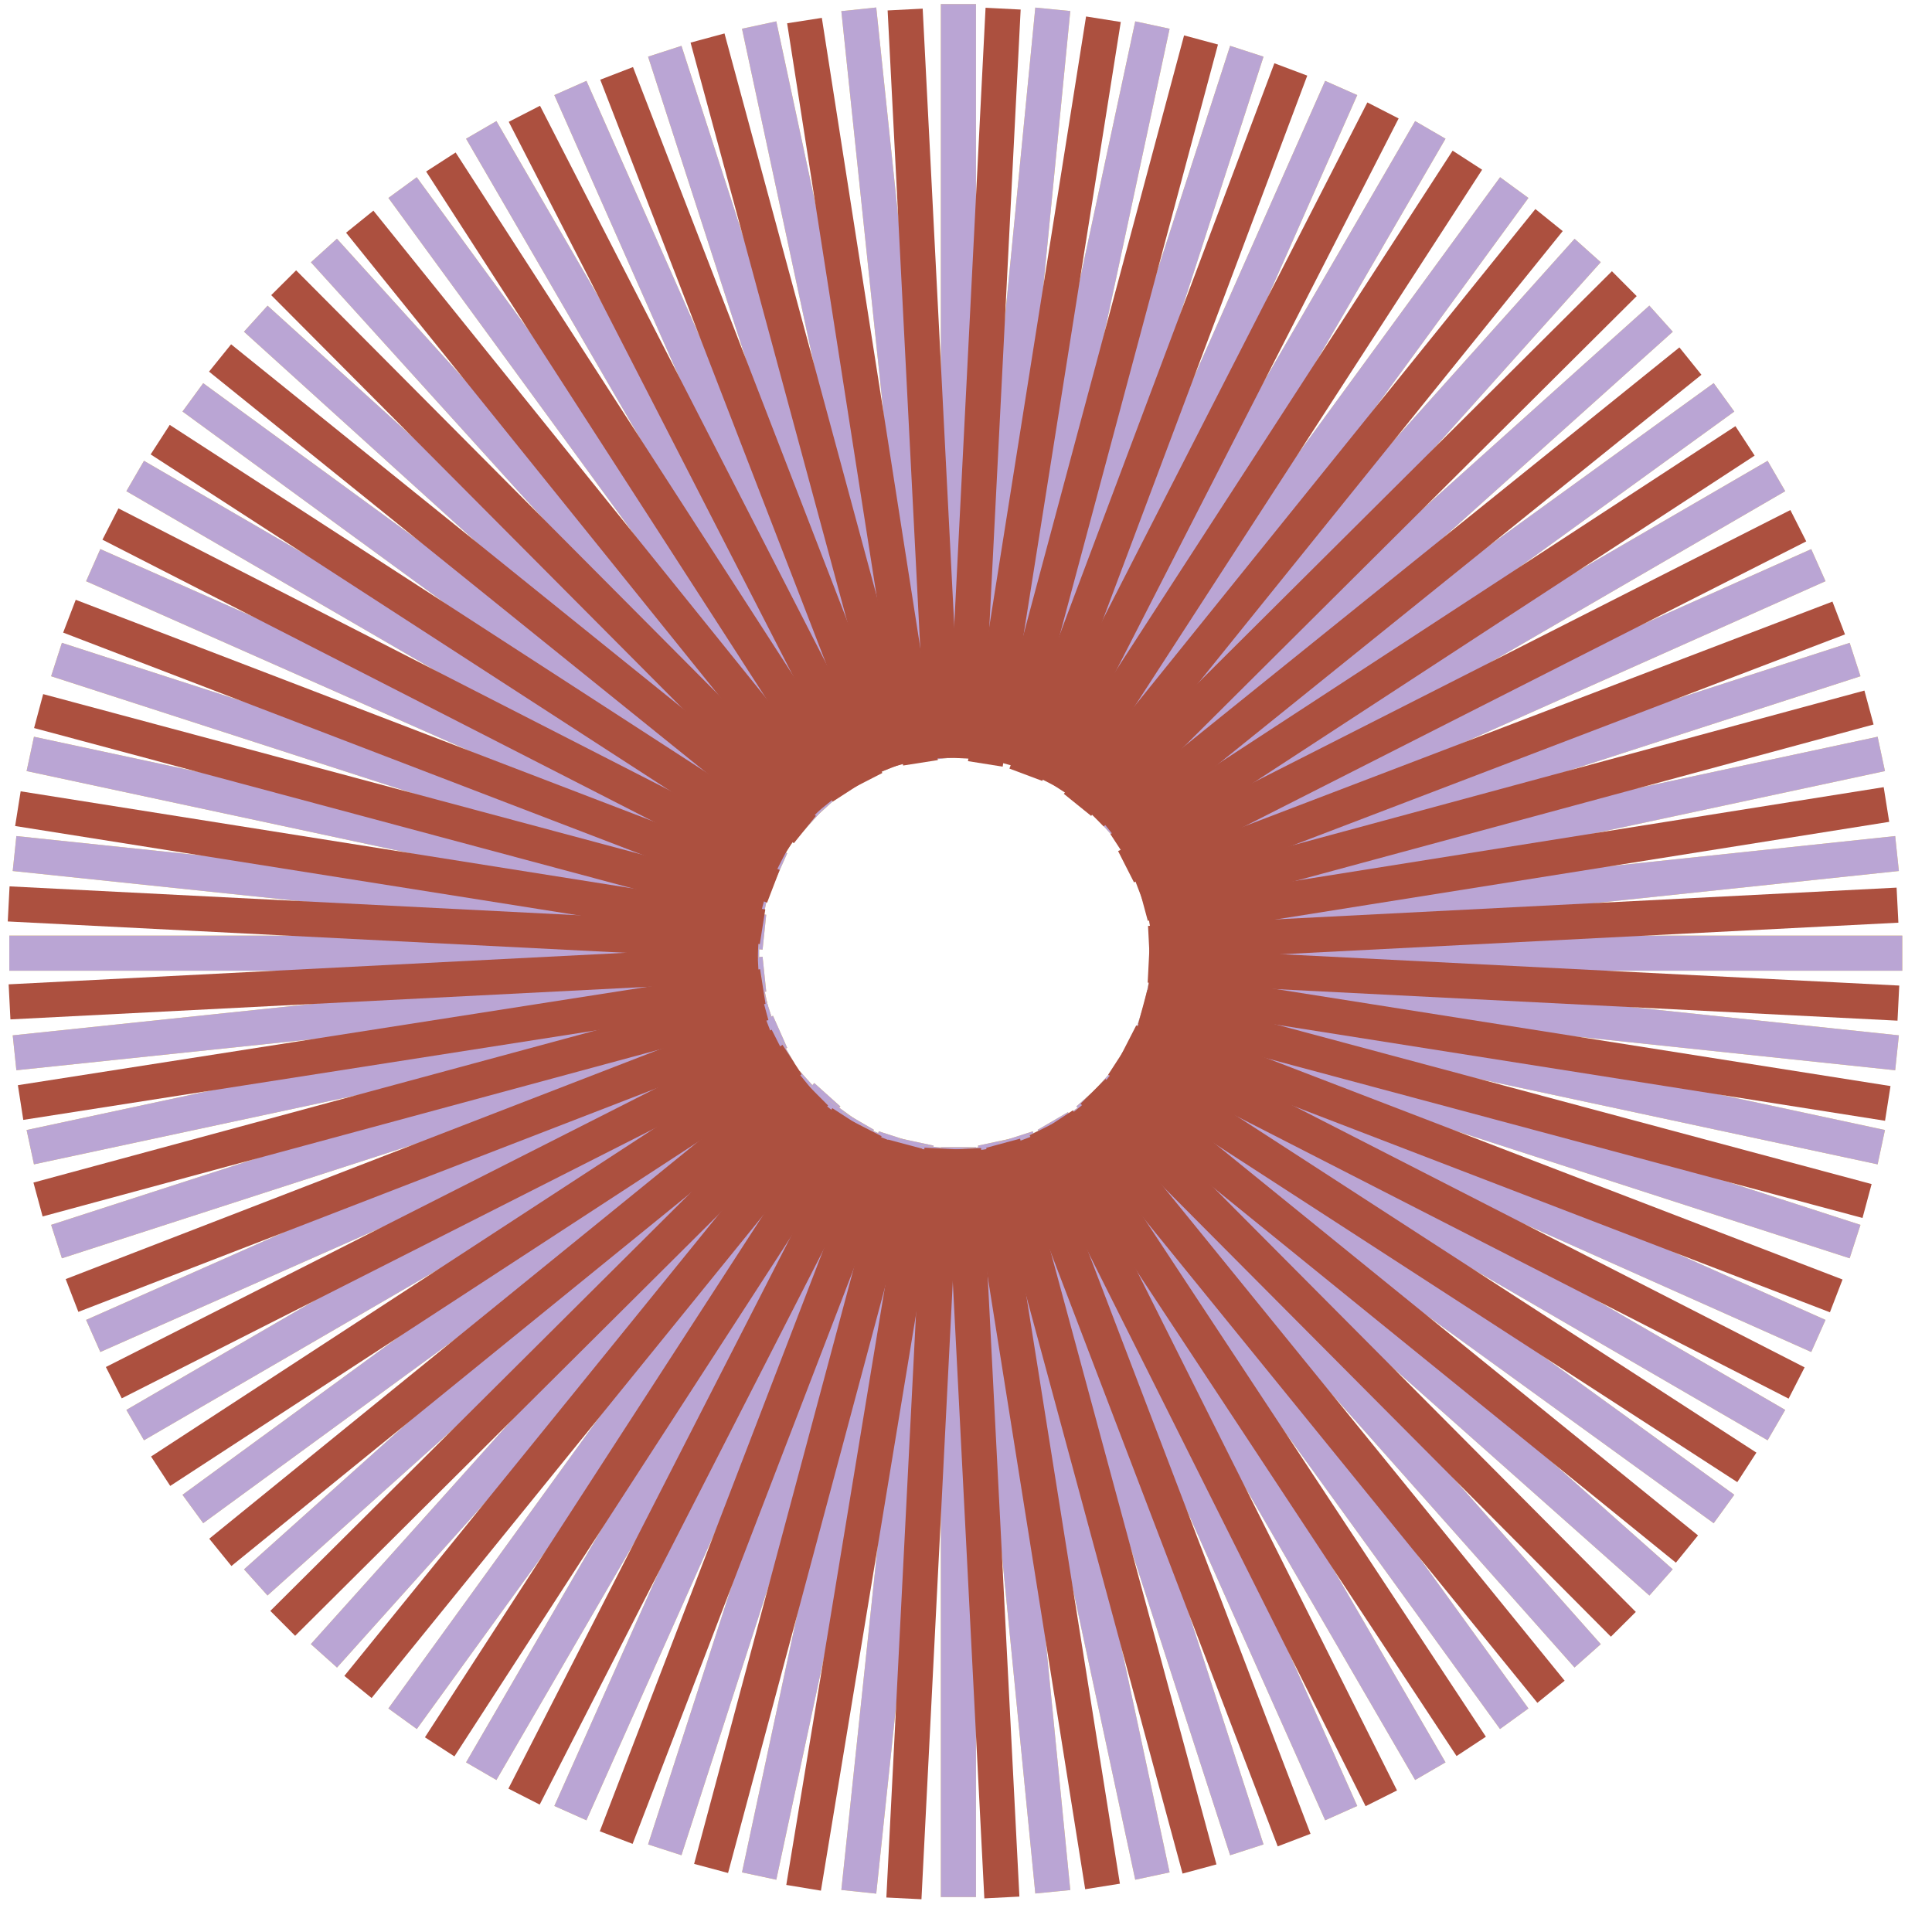 <svg width="55" height="55" viewBox="0 0 55 55" fill="none" xmlns="http://www.w3.org/2000/svg">
<path fill-rule="evenodd" clip-rule="evenodd" d="M27.784 0.116V21.462H26.784V0.116H27.784Z" fill="#F9D857"/>
<path fill-rule="evenodd" clip-rule="evenodd" d="M27.784 0.116V21.462H26.784V0.116H27.784Z" fill="#BAA5D4"/>
<path fill-rule="evenodd" clip-rule="evenodd" d="M24.945 0.213L27.184 21.559L26.19 21.664L23.951 0.317L24.945 0.213Z" fill="#F9D857"/>
<path fill-rule="evenodd" clip-rule="evenodd" d="M24.945 0.213L27.184 21.559L26.19 21.664L23.951 0.317L24.945 0.213Z" fill="#BAA5D4"/>
<path fill-rule="evenodd" clip-rule="evenodd" d="M22.1 0.608L26.579 21.507L25.601 21.716L21.123 0.818L22.1 0.608Z" fill="#F9D857"/>
<path fill-rule="evenodd" clip-rule="evenodd" d="M22.1 0.608L26.579 21.507L25.601 21.716L21.123 0.818L22.1 0.608Z" fill="#BAA5D4"/>
<path fill-rule="evenodd" clip-rule="evenodd" d="M19.4 1.305L25.968 21.607L25.017 21.915L18.449 1.613L19.4 1.305Z" fill="#F9D857"/>
<path fill-rule="evenodd" clip-rule="evenodd" d="M19.4 1.305L25.968 21.607L25.017 21.915L18.449 1.613L19.4 1.305Z" fill="#BAA5D4"/>
<path fill-rule="evenodd" clip-rule="evenodd" d="M16.695 2.302L25.353 21.857L24.438 22.262L15.78 2.707L16.695 2.302Z" fill="#F9D857"/>
<path fill-rule="evenodd" clip-rule="evenodd" d="M16.695 2.302L25.353 21.857L24.438 22.262L15.78 2.707L16.695 2.302Z" fill="#BAA5D4"/>
<path fill-rule="evenodd" clip-rule="evenodd" d="M14.132 3.447L24.88 21.958L24.015 22.46L13.268 3.949L14.132 3.447Z" fill="#F9D857"/>
<path fill-rule="evenodd" clip-rule="evenodd" d="M14.132 3.447L24.88 21.958L24.015 22.46L13.268 3.949L14.132 3.447Z" fill="#BAA5D4"/>
<path fill-rule="evenodd" clip-rule="evenodd" d="M11.864 5.045L24.404 22.212L23.596 22.802L11.057 5.635L11.864 5.045Z" fill="#F9D857"/>
<path fill-rule="evenodd" clip-rule="evenodd" d="M11.864 5.045L24.404 22.212L23.596 22.802L11.057 5.635L11.864 5.045Z" fill="#BAA5D4"/>
<path fill-rule="evenodd" clip-rule="evenodd" d="M9.592 6.796L23.923 22.619L23.181 23.291L8.851 7.467L9.592 6.796Z" fill="#F9D857"/>
<path fill-rule="evenodd" clip-rule="evenodd" d="M9.592 6.796L23.923 22.619L23.181 23.291L8.851 7.467L9.592 6.796Z" fill="#BAA5D4"/>
<path fill-rule="evenodd" clip-rule="evenodd" d="M7.617 8.702L23.44 23.032L22.769 23.773L6.945 9.443L7.617 8.702Z" fill="#F9D857"/>
<path fill-rule="evenodd" clip-rule="evenodd" d="M7.617 8.702L23.44 23.032L22.769 23.773L6.945 9.443L7.617 8.702Z" fill="#BAA5D4"/>
<path fill-rule="evenodd" clip-rule="evenodd" d="M5.785 10.908L22.951 23.447L22.361 24.254L5.195 11.715L5.785 10.908Z" fill="#F9D857"/>
<path fill-rule="evenodd" clip-rule="evenodd" d="M5.785 10.908L22.951 23.447L22.361 24.254L5.195 11.715L5.785 10.908Z" fill="#BAA5D4"/>
<path fill-rule="evenodd" clip-rule="evenodd" d="M4.099 13.118L22.609 23.866L22.107 24.731L3.597 13.983L4.099 13.118Z" fill="#F9D857"/>
<path fill-rule="evenodd" clip-rule="evenodd" d="M4.099 13.118L22.609 23.866L22.107 24.731L3.597 13.983L4.099 13.118Z" fill="#BAA5D4"/>
<path fill-rule="evenodd" clip-rule="evenodd" d="M2.856 15.631L22.411 24.289L22.006 25.203L2.451 16.546L2.856 15.631Z" fill="#F9D857"/>
<path fill-rule="evenodd" clip-rule="evenodd" d="M2.856 15.631L22.411 24.289L22.006 25.203L2.451 16.546L2.856 15.631Z" fill="#BAA5D4"/>
<path fill-rule="evenodd" clip-rule="evenodd" d="M1.762 18.3L22.064 24.868L21.756 25.819L1.455 19.251L1.762 18.3Z" fill="#F9D857"/>
<path fill-rule="evenodd" clip-rule="evenodd" d="M1.762 18.3L22.064 24.868L21.756 25.819L1.455 19.251L1.762 18.3Z" fill="#BAA5D4"/>
<path fill-rule="evenodd" clip-rule="evenodd" d="M0.967 20.973L21.866 25.452L21.656 26.429L0.757 21.951L0.967 20.973Z" fill="#F9D857"/>
<path fill-rule="evenodd" clip-rule="evenodd" d="M0.967 20.973L21.866 25.452L21.656 26.429L0.757 21.951L0.967 20.973Z" fill="#BAA5D4"/>
<path fill-rule="evenodd" clip-rule="evenodd" d="M0.466 23.801L21.813 26.04L21.709 27.035L0.362 24.796L0.466 23.801Z" fill="#F9D857"/>
<path fill-rule="evenodd" clip-rule="evenodd" d="M0.466 23.801L21.813 26.04L21.709 27.035L0.362 24.796L0.466 23.801Z" fill="#BAA5D4"/>
<path fill-rule="evenodd" clip-rule="evenodd" d="M0.265 26.635H21.611V27.635H0.265V26.635Z" fill="#F9D857"/>
<path fill-rule="evenodd" clip-rule="evenodd" d="M0.265 26.635H21.611V27.635H0.265V26.635Z" fill="#BAA5D4"/>
<path fill-rule="evenodd" clip-rule="evenodd" d="M0.362 29.474L21.709 27.235L21.813 28.229L0.466 30.468L0.362 29.474Z" fill="#F9D857"/>
<path fill-rule="evenodd" clip-rule="evenodd" d="M0.362 29.474L21.709 27.235L21.813 28.229L0.466 30.468L0.362 29.474Z" fill="#BAA5D4"/>
<path fill-rule="evenodd" clip-rule="evenodd" d="M0.757 32.169L21.656 27.691L21.866 28.669L0.967 33.147L0.757 32.169Z" fill="#F9D857"/>
<path fill-rule="evenodd" clip-rule="evenodd" d="M0.757 32.169L21.656 27.691L21.866 28.669L0.967 33.147L0.757 32.169Z" fill="#BAA5D4"/>
<path fill-rule="evenodd" clip-rule="evenodd" d="M1.455 34.869L21.756 28.301L22.064 29.253L1.762 35.821L1.455 34.869Z" fill="#F9D857"/>
<path fill-rule="evenodd" clip-rule="evenodd" d="M1.455 34.869L21.756 28.301L22.064 29.253L1.762 35.821L1.455 34.869Z" fill="#BAA5D4"/>
<path fill-rule="evenodd" clip-rule="evenodd" d="M2.451 37.575L22.006 28.917L22.411 29.831L2.856 38.489L2.451 37.575Z" fill="#F9D857"/>
<path fill-rule="evenodd" clip-rule="evenodd" d="M2.451 37.575L22.006 28.917L22.411 29.831L2.856 38.489L2.451 37.575Z" fill="#BAA5D4"/>
<path fill-rule="evenodd" clip-rule="evenodd" d="M3.597 40.137L22.107 29.389L22.609 30.254L4.099 41.002L3.597 40.137Z" fill="#F9D857"/>
<path fill-rule="evenodd" clip-rule="evenodd" d="M3.597 40.137L22.107 29.389L22.609 30.254L4.099 41.002L3.597 40.137Z" fill="#BAA5D4"/>
<path fill-rule="evenodd" clip-rule="evenodd" d="M5.195 42.554L22.361 30.015L22.951 30.823L5.785 43.362L5.195 42.554Z" fill="#F9D857"/>
<path fill-rule="evenodd" clip-rule="evenodd" d="M5.195 42.554L22.361 30.015L22.951 30.823L5.785 43.362L5.195 42.554Z" fill="#BAA5D4"/>
<path fill-rule="evenodd" clip-rule="evenodd" d="M6.947 44.676L22.771 30.494L23.438 31.239L7.615 45.42L6.947 44.676Z" fill="#F9D857"/>
<path fill-rule="evenodd" clip-rule="evenodd" d="M6.947 44.676L22.771 30.494L23.438 31.239L7.615 45.42L6.947 44.676Z" fill="#BAA5D4"/>
<path fill-rule="evenodd" clip-rule="evenodd" d="M8.849 46.804L23.18 30.831L23.924 31.499L9.594 47.472L8.849 46.804Z" fill="#F9D857"/>
<path fill-rule="evenodd" clip-rule="evenodd" d="M8.849 46.804L23.18 30.831L23.924 31.499L9.594 47.472L8.849 46.804Z" fill="#BAA5D4"/>
<path fill-rule="evenodd" clip-rule="evenodd" d="M11.056 48.636L23.595 31.32L24.405 31.906L11.866 49.222L11.056 48.636Z" fill="#F9D857"/>
<path fill-rule="evenodd" clip-rule="evenodd" d="M11.056 48.636L23.595 31.32L24.405 31.906L11.866 49.222L11.056 48.636Z" fill="#BAA5D4"/>
<path fill-rule="evenodd" clip-rule="evenodd" d="M13.268 50.171L24.015 31.66L24.88 32.163L14.132 50.673L13.268 50.171Z" fill="#F9D857"/>
<path fill-rule="evenodd" clip-rule="evenodd" d="M13.268 50.171L24.015 31.66L24.88 32.163L14.132 50.673L13.268 50.171Z" fill="#BAA5D4"/>
<path fill-rule="evenodd" clip-rule="evenodd" d="M15.781 51.412L24.439 32.006L25.352 32.414L16.694 51.82L15.781 51.412Z" fill="#F9D857"/>
<path fill-rule="evenodd" clip-rule="evenodd" d="M15.781 51.412L24.439 32.006L25.352 32.414L16.694 51.82L15.781 51.412Z" fill="#BAA5D4"/>
<path fill-rule="evenodd" clip-rule="evenodd" d="M18.449 52.507L25.017 32.206L25.968 32.513L19.4 52.815L18.449 52.507Z" fill="#F9D857"/>
<path fill-rule="evenodd" clip-rule="evenodd" d="M18.449 52.507L25.017 32.206L25.968 32.513L19.4 52.815L18.449 52.507Z" fill="#BAA5D4"/>
<path fill-rule="evenodd" clip-rule="evenodd" d="M21.123 53.303L25.601 32.404L26.579 32.614L22.1 53.512L21.123 53.303Z" fill="#F9D857"/>
<path fill-rule="evenodd" clip-rule="evenodd" d="M21.123 53.303L25.601 32.404L26.579 32.614L22.1 53.512L21.123 53.303Z" fill="#BAA5D4"/>
<path fill-rule="evenodd" clip-rule="evenodd" d="M23.951 53.803L26.19 32.605L27.184 32.711L24.945 53.908L23.951 53.803Z" fill="#F9D857"/>
<path fill-rule="evenodd" clip-rule="evenodd" d="M23.951 53.803L26.19 32.605L27.184 32.711L24.945 53.908L23.951 53.803Z" fill="#BAA5D4"/>
<path fill-rule="evenodd" clip-rule="evenodd" d="M26.784 54.005V32.658H27.784V54.005H26.784Z" fill="#F9D857"/>
<path fill-rule="evenodd" clip-rule="evenodd" d="M26.784 54.005V32.658H27.784V54.005H26.784Z" fill="#BAA5D4"/>
<path fill-rule="evenodd" clip-rule="evenodd" d="M29.473 53.904L27.384 32.707L28.379 32.609L30.469 53.806L29.473 53.904Z" fill="#F9D857"/>
<path fill-rule="evenodd" clip-rule="evenodd" d="M29.473 53.904L27.384 32.707L28.379 32.609L30.469 53.806L29.473 53.904Z" fill="#BAA5D4"/>
<path fill-rule="evenodd" clip-rule="evenodd" d="M32.318 53.512L27.84 32.614L28.818 32.404L33.296 53.303L32.318 53.512Z" fill="#F9D857"/>
<path fill-rule="evenodd" clip-rule="evenodd" d="M32.318 53.512L27.84 32.614L28.818 32.404L33.296 53.303L32.318 53.512Z" fill="#BAA5D4"/>
<path fill-rule="evenodd" clip-rule="evenodd" d="M35.019 52.815L28.45 32.513L29.402 32.206L35.97 52.507L35.019 52.815Z" fill="#F9D857"/>
<path fill-rule="evenodd" clip-rule="evenodd" d="M35.019 52.815L28.45 32.513L29.402 32.206L35.97 52.507L35.019 52.815Z" fill="#BAA5D4"/>
<path fill-rule="evenodd" clip-rule="evenodd" d="M37.725 51.82L29.067 32.414L29.98 32.006L38.638 51.412L37.725 51.82Z" fill="#F9D857"/>
<path fill-rule="evenodd" clip-rule="evenodd" d="M37.725 51.82L29.067 32.414L29.98 32.006L38.638 51.412L37.725 51.82Z" fill="#BAA5D4"/>
<path fill-rule="evenodd" clip-rule="evenodd" d="M40.286 50.673L29.539 32.163L30.403 31.66L41.151 50.171L40.286 50.673Z" fill="#F9D857"/>
<path fill-rule="evenodd" clip-rule="evenodd" d="M40.286 50.673L29.539 32.163L30.403 31.66L41.151 50.171L40.286 50.673Z" fill="#BAA5D4"/>
<path fill-rule="evenodd" clip-rule="evenodd" d="M42.702 49.222L30.163 31.906L30.973 31.32L43.512 48.636L42.702 49.222Z" fill="#F9D857"/>
<path fill-rule="evenodd" clip-rule="evenodd" d="M42.702 49.222L30.163 31.906L30.973 31.32L43.512 48.636L42.702 49.222Z" fill="#BAA5D4"/>
<path fill-rule="evenodd" clip-rule="evenodd" d="M44.823 47.47L30.642 31.497L31.39 30.833L45.571 46.806L44.823 47.47Z" fill="#F9D857"/>
<path fill-rule="evenodd" clip-rule="evenodd" d="M44.823 47.47L30.642 31.497L31.39 30.833L45.571 46.806L44.823 47.47Z" fill="#BAA5D4"/>
<path fill-rule="evenodd" clip-rule="evenodd" d="M46.955 45.422L30.983 31.241L31.646 30.493L47.619 44.674L46.955 45.422Z" fill="#F9D857"/>
<path fill-rule="evenodd" clip-rule="evenodd" d="M46.955 45.422L30.983 31.241L31.646 30.493L47.619 44.674L46.955 45.422Z" fill="#BAA5D4"/>
<path fill-rule="evenodd" clip-rule="evenodd" d="M48.785 43.363L31.469 30.824L32.056 30.014L49.372 42.553L48.785 43.363Z" fill="#F9D857"/>
<path fill-rule="evenodd" clip-rule="evenodd" d="M48.785 43.363L31.469 30.824L32.056 30.014L49.372 42.553L48.785 43.363Z" fill="#BAA5D4"/>
<path fill-rule="evenodd" clip-rule="evenodd" d="M50.32 41.002L31.81 30.254L32.312 29.389L50.822 40.137L50.32 41.002Z" fill="#F9D857"/>
<path fill-rule="evenodd" clip-rule="evenodd" d="M50.32 41.002L31.81 30.254L32.312 29.389L50.822 40.137L50.32 41.002Z" fill="#BAA5D4"/>
<path fill-rule="evenodd" clip-rule="evenodd" d="M51.562 38.489L32.156 29.831L32.563 28.917L51.969 37.575L51.562 38.489Z" fill="#F9D857"/>
<path fill-rule="evenodd" clip-rule="evenodd" d="M51.562 38.489L32.156 29.831L32.563 28.917L51.969 37.575L51.562 38.489Z" fill="#BAA5D4"/>
<path fill-rule="evenodd" clip-rule="evenodd" d="M52.656 35.821L32.355 29.253L32.663 28.301L52.964 34.869L52.656 35.821Z" fill="#F9D857"/>
<path fill-rule="evenodd" clip-rule="evenodd" d="M52.656 35.821L32.355 29.253L32.663 28.301L52.964 34.869L52.656 35.821Z" fill="#BAA5D4"/>
<path fill-rule="evenodd" clip-rule="evenodd" d="M53.452 33.147L32.553 28.669L32.763 27.691L53.661 32.169L53.452 33.147Z" fill="#F9D857"/>
<path fill-rule="evenodd" clip-rule="evenodd" d="M53.452 33.147L32.553 28.669L32.763 27.691L53.661 32.169L53.452 33.147Z" fill="#BAA5D4"/>
<path fill-rule="evenodd" clip-rule="evenodd" d="M53.952 30.468L32.755 28.229L32.86 27.235L54.057 29.474L53.952 30.468Z" fill="#F9D857"/>
<path fill-rule="evenodd" clip-rule="evenodd" d="M53.952 30.468L32.755 28.229L32.86 27.235L54.057 29.474L53.952 30.468Z" fill="#BAA5D4"/>
<path fill-rule="evenodd" clip-rule="evenodd" d="M54.154 27.635H32.807V26.635H54.154V27.635Z" fill="#F9D857"/>
<path fill-rule="evenodd" clip-rule="evenodd" d="M54.154 27.635H32.807V26.635H54.154V27.635Z" fill="#BAA5D4"/>
<path fill-rule="evenodd" clip-rule="evenodd" d="M54.057 24.796L32.86 27.035L32.755 26.04L53.952 23.801L54.057 24.796Z" fill="#F9D857"/>
<path fill-rule="evenodd" clip-rule="evenodd" d="M54.057 24.796L32.86 27.035L32.755 26.04L53.952 23.801L54.057 24.796Z" fill="#BAA5D4"/>
<path fill-rule="evenodd" clip-rule="evenodd" d="M53.661 21.951L32.763 26.429L32.553 25.452L53.452 20.973L53.661 21.951Z" fill="#F9D857"/>
<path fill-rule="evenodd" clip-rule="evenodd" d="M53.661 21.951L32.763 26.429L32.553 25.452L53.452 20.973L53.661 21.951Z" fill="#BAA5D4"/>
<path fill-rule="evenodd" clip-rule="evenodd" d="M52.964 19.251L32.663 25.819L32.355 24.868L52.656 18.3L52.964 19.251Z" fill="#F9D857"/>
<path fill-rule="evenodd" clip-rule="evenodd" d="M52.964 19.251L32.663 25.819L32.355 24.868L52.656 18.3L52.964 19.251Z" fill="#BAA5D4"/>
<path fill-rule="evenodd" clip-rule="evenodd" d="M51.969 16.545L32.563 25.203L32.156 24.29L51.562 15.632L51.969 16.545Z" fill="#F9D857"/>
<path fill-rule="evenodd" clip-rule="evenodd" d="M51.969 16.545L32.563 25.203L32.156 24.29L51.562 15.632L51.969 16.545Z" fill="#BAA5D4"/>
<path fill-rule="evenodd" clip-rule="evenodd" d="M50.822 13.983L32.312 24.731L31.81 23.866L50.32 13.118L50.822 13.983Z" fill="#F9D857"/>
<path fill-rule="evenodd" clip-rule="evenodd" d="M50.822 13.983L32.312 24.731L31.81 23.866L50.32 13.118L50.822 13.983Z" fill="#BAA5D4"/>
<path fill-rule="evenodd" clip-rule="evenodd" d="M49.372 11.716L32.056 24.256L31.469 23.446L48.785 10.906L49.372 11.716Z" fill="#F9D857"/>
<path fill-rule="evenodd" clip-rule="evenodd" d="M49.372 11.716L32.056 24.256L31.469 23.446L48.785 10.906L49.372 11.716Z" fill="#BAA5D4"/>
<path fill-rule="evenodd" clip-rule="evenodd" d="M47.621 9.444L31.648 23.775L30.981 23.031L46.953 8.7L47.621 9.444Z" fill="#F9D857"/>
<path fill-rule="evenodd" clip-rule="evenodd" d="M47.621 9.444L31.648 23.775L30.981 23.031L46.953 8.7L47.621 9.444Z" fill="#BAA5D4"/>
<path fill-rule="evenodd" clip-rule="evenodd" d="M45.57 7.465L31.388 23.289L30.644 22.621L44.825 6.798L45.57 7.465Z" fill="#F9D857"/>
<path fill-rule="evenodd" clip-rule="evenodd" d="M45.57 7.465L31.388 23.289L30.644 22.621L44.825 6.798L45.57 7.465Z" fill="#BAA5D4"/>
<path fill-rule="evenodd" clip-rule="evenodd" d="M43.511 5.635L30.972 22.802L30.164 22.212L42.704 5.045L43.511 5.635Z" fill="#F9D857"/>
<path fill-rule="evenodd" clip-rule="evenodd" d="M43.511 5.635L30.972 22.802L30.164 22.212L42.704 5.045L43.511 5.635Z" fill="#BAA5D4"/>
<path fill-rule="evenodd" clip-rule="evenodd" d="M41.151 3.949L30.403 22.46L29.539 21.958L40.286 3.447L41.151 3.949Z" fill="#F9D857"/>
<path fill-rule="evenodd" clip-rule="evenodd" d="M41.151 3.949L30.403 22.46L29.539 21.958L40.286 3.447L41.151 3.949Z" fill="#BAA5D4"/>
<path fill-rule="evenodd" clip-rule="evenodd" d="M38.638 2.707L29.98 22.262L29.066 21.857L37.724 2.302L38.638 2.707Z" fill="#F9D857"/>
<path fill-rule="evenodd" clip-rule="evenodd" d="M38.638 2.707L29.98 22.262L29.066 21.857L37.724 2.302L38.638 2.707Z" fill="#BAA5D4"/>
<path fill-rule="evenodd" clip-rule="evenodd" d="M35.97 1.613L29.402 21.915L28.45 21.607L35.019 1.305L35.97 1.613Z" fill="#F9D857"/>
<path fill-rule="evenodd" clip-rule="evenodd" d="M35.97 1.613L29.402 21.915L28.45 21.607L35.019 1.305L35.97 1.613Z" fill="#BAA5D4"/>
<path fill-rule="evenodd" clip-rule="evenodd" d="M33.296 0.818L28.818 21.716L27.84 21.507L32.318 0.608L33.296 0.818Z" fill="#F9D857"/>
<path fill-rule="evenodd" clip-rule="evenodd" d="M33.296 0.818L28.818 21.716L27.84 21.507L32.318 0.608L33.296 0.818Z" fill="#BAA5D4"/>
<path fill-rule="evenodd" clip-rule="evenodd" d="M30.469 0.314L28.379 21.66L27.384 21.563L29.473 0.216L30.469 0.314Z" fill="#F9D857"/>
<path fill-rule="evenodd" clip-rule="evenodd" d="M30.469 0.314L28.379 21.66L27.384 21.563L29.473 0.216L30.469 0.314Z" fill="#BAA5D4"/>
<path fill-rule="evenodd" clip-rule="evenodd" d="M34.673 1.267L29.149 21.886L28.183 21.627L33.708 1.008L34.673 1.267Z" fill="#AC503F"/>
<path fill-rule="evenodd" clip-rule="evenodd" d="M31.906 0.626L28.544 21.825L27.556 21.668L30.918 0.469L31.906 0.626Z" fill="#AC503F"/>
<path fill-rule="evenodd" clip-rule="evenodd" d="M29.056 0.272L27.973 21.617L26.974 21.567L28.057 0.221L29.056 0.272Z" fill="#AC503F"/>
<path fill-rule="evenodd" clip-rule="evenodd" d="M26.267 0.246L27.357 21.556L26.359 21.607L25.269 0.297L26.267 0.246Z" fill="#AC503F"/>
<path fill-rule="evenodd" clip-rule="evenodd" d="M23.396 0.509L26.698 21.638L25.71 21.793L22.408 0.663L23.396 0.509Z" fill="#AC503F"/>
<path fill-rule="evenodd" clip-rule="evenodd" d="M20.625 0.952L26.215 21.613L25.25 21.874L19.659 1.213L20.625 0.952Z" fill="#AC503F"/>
<path fill-rule="evenodd" clip-rule="evenodd" d="M18.02 1.909L25.689 21.736L24.757 22.097L17.088 2.269L18.02 1.909Z" fill="#AC503F"/>
<path fill-rule="evenodd" clip-rule="evenodd" d="M15.373 3.011L25.119 22.005L24.23 22.461L14.483 3.468L15.373 3.011Z" fill="#AC503F"/>
<path fill-rule="evenodd" clip-rule="evenodd" d="M12.971 4.341L24.546 22.278L23.706 22.821L12.131 4.883L12.971 4.341Z" fill="#AC503F"/>
<path fill-rule="evenodd" clip-rule="evenodd" d="M10.63 5.997L23.967 22.552L23.188 23.18L9.852 6.625L10.63 5.997Z" fill="#AC503F"/>
<path fill-rule="evenodd" clip-rule="evenodd" d="M8.43 7.696L23.528 22.869L22.819 23.574L7.721 8.402L8.43 7.696Z" fill="#AC503F"/>
<path fill-rule="evenodd" clip-rule="evenodd" d="M6.579 9.802L23.227 23.226L22.599 24.005L5.951 10.58L6.579 9.802Z" fill="#AC503F"/>
<path fill-rule="evenodd" clip-rule="evenodd" d="M4.832 12.096L22.742 23.695L22.198 24.535L4.289 12.936L4.832 12.096Z" fill="#AC503F"/>
<path fill-rule="evenodd" clip-rule="evenodd" d="M3.372 14.473L22.399 24.208L21.944 25.098L2.916 15.364L3.372 14.473Z" fill="#AC503F"/>
<path fill-rule="evenodd" clip-rule="evenodd" d="M2.156 17.075L22.196 24.763L21.838 25.697L1.798 18.009L2.156 17.075Z" fill="#AC503F"/>
<path fill-rule="evenodd" clip-rule="evenodd" d="M1.229 19.76L21.848 25.285L21.589 26.251L0.97 20.726L1.229 19.76Z" fill="#AC503F"/>
<path fill-rule="evenodd" clip-rule="evenodd" d="M0.588 22.527L21.786 25.89L21.63 26.877L0.431 23.515L0.588 22.527Z" fill="#AC503F"/>
<path fill-rule="evenodd" clip-rule="evenodd" d="M0.272 25.233L21.617 26.317L21.567 27.315L0.221 26.232L0.272 25.233Z" fill="#AC503F"/>
<path fill-rule="evenodd" clip-rule="evenodd" d="M0.246 28.022L21.556 26.932L21.607 27.931L0.297 29.02L0.246 28.022Z" fill="#AC503F"/>
<path fill-rule="evenodd" clip-rule="evenodd" d="M0.509 30.893L21.638 27.591L21.793 28.579L0.663 31.881L0.509 30.893Z" fill="#AC503F"/>
<path fill-rule="evenodd" clip-rule="evenodd" d="M0.952 33.665L21.613 28.074L21.874 29.039L1.213 34.63L0.952 33.665Z" fill="#AC503F"/>
<path fill-rule="evenodd" clip-rule="evenodd" d="M1.87 36.413L21.697 28.744L22.058 29.677L2.231 37.346L1.87 36.413Z" fill="#AC503F"/>
<path fill-rule="evenodd" clip-rule="evenodd" d="M3.014 38.916L21.968 29.313L22.42 30.205L3.466 39.808L3.014 38.916Z" fill="#AC503F"/>
<path fill-rule="evenodd" clip-rule="evenodd" d="M4.3 41.464L22.276 29.744L22.823 30.582L4.846 42.301L4.3 41.464Z" fill="#AC503F"/>
<path fill-rule="evenodd" clip-rule="evenodd" d="M5.957 43.804L22.551 30.324L23.181 31.1L6.588 44.581L5.957 43.804Z" fill="#AC503F"/>
<path fill-rule="evenodd" clip-rule="evenodd" d="M7.696 45.859L22.869 30.762L23.574 31.471L8.402 46.568L7.696 45.859Z" fill="#AC503F"/>
<path fill-rule="evenodd" clip-rule="evenodd" d="M9.803 47.709L23.189 31.205L23.965 31.835L10.579 48.339L9.803 47.709Z" fill="#AC503F"/>
<path fill-rule="evenodd" clip-rule="evenodd" d="M12.097 49.457L23.695 31.547L24.535 32.091L12.936 50.001L12.097 49.457Z" fill="#AC503F"/>
<path fill-rule="evenodd" clip-rule="evenodd" d="M14.473 50.918L24.208 31.89L25.098 32.346L15.364 51.373L14.473 50.918Z" fill="#AC503F"/>
<path fill-rule="evenodd" clip-rule="evenodd" d="M17.075 52.133L24.724 32.237L25.658 32.596L18.009 52.491L17.075 52.133Z" fill="#AC503F"/>
<path fill-rule="evenodd" clip-rule="evenodd" d="M19.76 53.061L25.285 32.442L26.251 32.7L20.726 53.32L19.76 53.061Z" fill="#AC503F"/>
<path fill-rule="evenodd" clip-rule="evenodd" d="M22.384 53.66L25.851 32.644L26.838 32.807L23.37 53.823L22.384 53.66Z" fill="#AC503F"/>
<path fill-rule="evenodd" clip-rule="evenodd" d="M25.233 54.018L26.317 32.672L27.315 32.723L26.232 54.068L25.233 54.018Z" fill="#AC503F"/>
<path fill-rule="evenodd" clip-rule="evenodd" d="M28.022 54.043L26.932 32.733L27.931 32.682L29.02 53.992L28.022 54.043Z" fill="#AC503F"/>
<path fill-rule="evenodd" clip-rule="evenodd" d="M30.893 53.782L27.553 32.797L28.541 32.639L31.881 53.625L30.893 53.782Z" fill="#AC503F"/>
<path fill-rule="evenodd" clip-rule="evenodd" d="M33.665 53.337L28.074 32.676L29.039 32.415L34.63 53.076L33.665 53.337Z" fill="#AC503F"/>
<path fill-rule="evenodd" clip-rule="evenodd" d="M36.374 52.562L28.744 32.59L29.678 32.233L37.308 52.205L36.374 52.562Z" fill="#AC503F"/>
<path fill-rule="evenodd" clip-rule="evenodd" d="M38.876 51.418L29.312 32.319L30.206 31.871L39.77 50.97L38.876 51.418Z" fill="#AC503F"/>
<path fill-rule="evenodd" clip-rule="evenodd" d="M41.465 49.991L29.707 32.159L30.542 31.609L42.3 49.441L41.465 49.991Z" fill="#AC503F"/>
<path fill-rule="evenodd" clip-rule="evenodd" d="M43.766 48.476L30.285 31.883L31.061 31.252L44.542 47.846L43.766 48.476Z" fill="#AC503F"/>
<path fill-rule="evenodd" clip-rule="evenodd" d="M45.859 46.593L30.762 31.421L31.471 30.715L46.568 45.888L45.859 46.593Z" fill="#AC503F"/>
<path fill-rule="evenodd" clip-rule="evenodd" d="M47.709 44.486L31.205 31.101L31.835 30.324L48.339 43.71L47.709 44.486Z" fill="#AC503F"/>
<path fill-rule="evenodd" clip-rule="evenodd" d="M49.457 42.193L31.547 30.594L32.091 29.755L50.001 41.353L49.457 42.193Z" fill="#AC503F"/>
<path fill-rule="evenodd" clip-rule="evenodd" d="M50.918 39.816L31.89 30.081L32.346 29.191L51.373 38.926L50.918 39.816Z" fill="#AC503F"/>
<path fill-rule="evenodd" clip-rule="evenodd" d="M52.094 37.358L32.199 29.709L32.557 28.776L52.453 36.425L52.094 37.358Z" fill="#AC503F"/>
<path fill-rule="evenodd" clip-rule="evenodd" d="M53.022 34.673L32.403 29.148L32.662 28.183L53.281 33.708L53.022 34.673Z" fill="#AC503F"/>
<path fill-rule="evenodd" clip-rule="evenodd" d="M53.663 31.906L32.609 28.583L32.765 27.595L53.819 30.918L53.663 31.906Z" fill="#AC503F"/>
<path fill-rule="evenodd" clip-rule="evenodd" d="M54.018 29.056L32.672 27.973L32.723 26.974L54.068 28.057L54.018 29.056Z" fill="#AC503F"/>
<path fill-rule="evenodd" clip-rule="evenodd" d="M54.043 26.267L32.733 27.357L32.682 26.359L53.992 25.269L54.043 26.267Z" fill="#AC503F"/>
<path fill-rule="evenodd" clip-rule="evenodd" d="M53.782 23.396L32.797 26.736L32.639 25.749L53.625 22.409L53.782 23.396Z" fill="#AC503F"/>
<path fill-rule="evenodd" clip-rule="evenodd" d="M53.337 20.625L32.676 26.215L32.415 25.25L53.076 19.659L53.337 20.625Z" fill="#AC503F"/>
<path fill-rule="evenodd" clip-rule="evenodd" d="M52.523 18.06L32.552 25.69L32.195 24.756L52.166 17.126L52.523 18.06Z" fill="#AC503F"/>
<path fill-rule="evenodd" clip-rule="evenodd" d="M51.42 15.412L32.283 25.12L31.83 24.229L50.968 14.52L51.42 15.412Z" fill="#AC503F"/>
<path fill-rule="evenodd" clip-rule="evenodd" d="M49.951 12.97L32.157 24.583L31.611 23.746L49.404 12.132L49.951 12.97Z" fill="#AC503F"/>
<path fill-rule="evenodd" clip-rule="evenodd" d="M48.436 10.669L31.881 24.006L31.254 23.227L47.809 9.89L48.436 10.669Z" fill="#AC503F"/>
<path fill-rule="evenodd" clip-rule="evenodd" d="M46.593 8.43L31.421 23.528L30.715 22.819L45.888 7.721L46.593 8.43Z" fill="#AC503F"/>
<path fill-rule="evenodd" clip-rule="evenodd" d="M44.487 6.579L31.063 23.227L30.285 22.599L43.709 5.951L44.487 6.579Z" fill="#AC503F"/>
<path fill-rule="evenodd" clip-rule="evenodd" d="M42.193 4.832L30.594 22.742L29.755 22.198L41.353 4.289L42.193 4.832Z" fill="#AC503F"/>
<path fill-rule="evenodd" clip-rule="evenodd" d="M39.816 3.372L30.081 22.399L29.191 21.944L38.926 2.916L39.816 3.372Z" fill="#AC503F"/>
<path fill-rule="evenodd" clip-rule="evenodd" d="M37.215 2.153L29.672 22.231L28.736 21.88L36.279 1.801L37.215 2.153Z" fill="#AC503F"/>
</svg>
